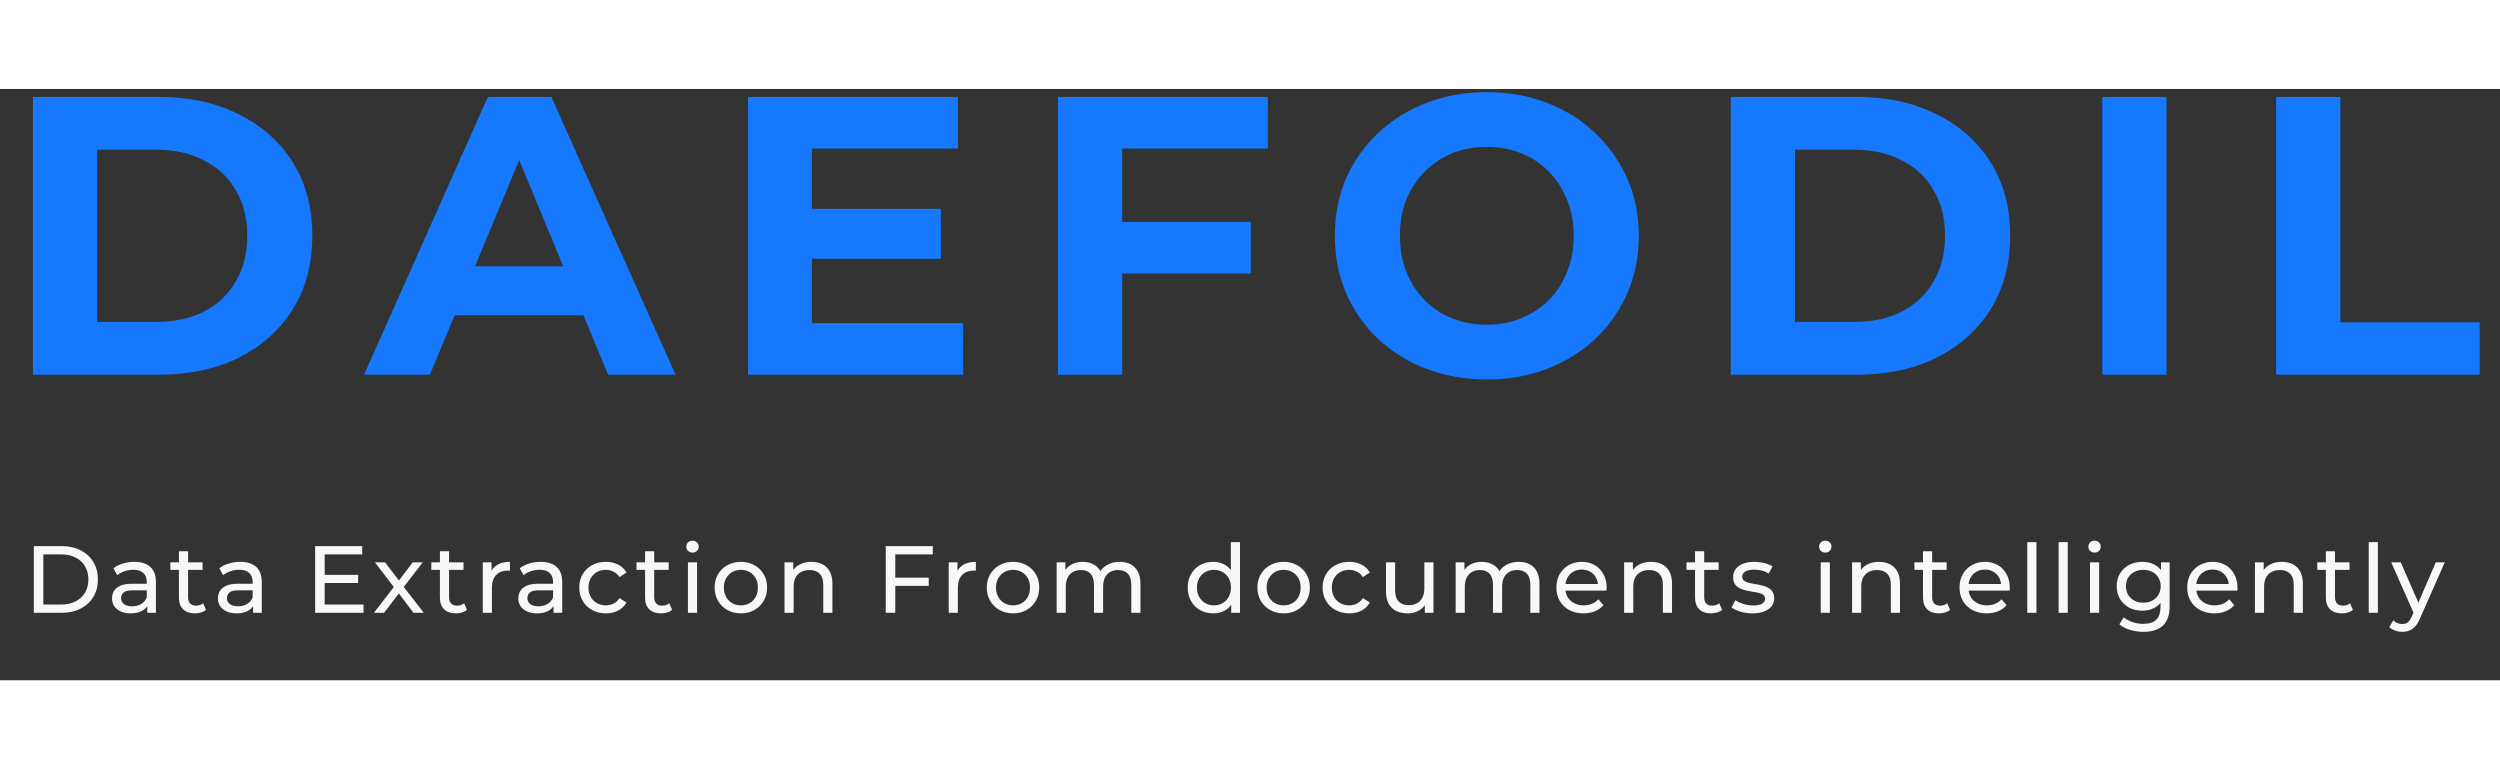 <svg width="130" height="40" viewBox="0 0 630 149" fill="none" xmlns="http://www.w3.org/2000/svg">
<rect x="0" y="0" width="630" height="149" fill="#333333" stroke="none"/>
<path d="M8.3 72V2H40.1C47.7 2 54.4 3.467 60.2 6.4C66 9.267 70.533 13.3 73.8 18.5C77.067 23.7 78.7 29.867 78.7 37C78.7 44.067 77.067 50.233 73.8 55.5C70.533 60.7 66 64.767 60.2 67.7C54.4 70.567 47.7 72 40.1 72H8.3ZM24.5 58.7H39.3C43.967 58.7 48 57.833 51.4 56.1C54.867 54.3 57.533 51.767 59.4 48.5C61.333 45.233 62.3 41.4 62.3 37C62.3 32.533 61.333 28.7 59.4 25.5C57.533 22.233 54.867 19.733 51.4 18C48 16.2 43.967 15.3 39.3 15.3H24.5V58.7ZM91.741 72L122.941 2H138.941L170.241 72H153.241L127.641 10.2H134.041L108.341 72H91.741ZM107.341 57L111.641 44.7H147.641L152.041 57H107.341ZM203.403 30.2H237.103V42.8H203.403V30.2ZM204.603 59H242.703V72H188.503V2H241.403V15H204.603V59ZM281.593 33.5H315.193V46.5H281.593V33.5ZM282.793 72H266.593V2H319.493V15H282.793V72ZM374.777 73.2C369.243 73.2 364.11 72.3 359.377 70.5C354.71 68.7 350.643 66.167 347.177 62.9C343.777 59.633 341.11 55.8 339.177 51.4C337.31 47 336.377 42.2 336.377 37C336.377 31.8 337.31 27 339.177 22.6C341.11 18.2 343.81 14.367 347.277 11.1C350.743 7.833 354.81 5.3 359.477 3.5C364.143 1.7 369.21 0.8 374.677 0.8C380.21 0.8 385.277 1.7 389.877 3.5C394.543 5.3 398.577 7.833 401.977 11.1C405.443 14.367 408.143 18.2 410.077 22.6C412.01 26.933 412.977 31.733 412.977 37C412.977 42.2 412.01 47.033 410.077 51.5C408.143 55.9 405.443 59.733 401.977 63C398.577 66.2 394.543 68.7 389.877 70.5C385.277 72.3 380.243 73.2 374.777 73.2ZM374.677 59.4C377.81 59.4 380.677 58.867 383.277 57.8C385.943 56.733 388.277 55.2 390.277 53.2C392.277 51.2 393.81 48.833 394.877 46.1C396.01 43.367 396.577 40.333 396.577 37C396.577 33.667 396.01 30.633 394.877 27.9C393.81 25.167 392.277 22.8 390.277 20.8C388.343 18.8 386.043 17.267 383.377 16.2C380.71 15.133 377.81 14.6 374.677 14.6C371.543 14.6 368.643 15.133 365.977 16.2C363.377 17.267 361.077 18.8 359.077 20.8C357.077 22.8 355.51 25.167 354.377 27.9C353.31 30.633 352.777 33.667 352.777 37C352.777 40.267 353.31 43.3 354.377 46.1C355.51 48.833 357.043 51.2 358.977 53.2C360.977 55.2 363.31 56.733 365.977 57.8C368.643 58.867 371.543 59.4 374.677 59.4ZM436.152 72V2H467.952C475.552 2 482.252 3.467 488.052 6.4C493.852 9.267 498.385 13.3 501.652 18.5C504.918 23.7 506.552 29.867 506.552 37C506.552 44.067 504.918 50.233 501.652 55.5C498.385 60.7 493.852 64.767 488.052 67.7C482.252 70.567 475.552 72 467.952 72H436.152ZM452.352 58.7H467.152C471.818 58.7 475.852 57.833 479.252 56.1C482.718 54.3 485.385 51.767 487.252 48.5C489.185 45.233 490.152 41.4 490.152 37C490.152 32.533 489.185 28.7 487.252 25.5C485.385 22.233 482.718 19.733 479.252 18C475.852 16.2 471.818 15.3 467.152 15.3H452.352V58.7ZM529.769 72V2H545.969V72H529.769ZM573.581 72V2H589.781V58.8H624.881V72H573.581Z" fill="#1578FD"/>
<path d="M8.52 132V115.2H15.6C17.392 115.2 18.968 115.552 20.328 116.256C21.704 116.96 22.768 117.944 23.52 119.208C24.288 120.472 24.672 121.936 24.672 123.6C24.672 125.264 24.288 126.728 23.52 127.992C22.768 129.256 21.704 130.24 20.328 130.944C18.968 131.648 17.392 132 15.6 132H8.52ZM10.92 129.912H15.456C16.848 129.912 18.048 129.648 19.056 129.12C20.08 128.592 20.872 127.856 21.432 126.912C21.992 125.952 22.272 124.848 22.272 123.6C22.272 122.336 21.992 121.232 21.432 120.288C20.872 119.344 20.08 118.608 19.056 118.08C18.048 117.552 16.848 117.288 15.456 117.288H10.92V129.912ZM37.108 132V129.312L36.988 128.808V124.224C36.988 123.248 36.7 122.496 36.124 121.968C35.564 121.424 34.716 121.152 33.58 121.152C32.828 121.152 32.092 121.28 31.372 121.536C30.652 121.776 30.044 122.104 29.548 122.52L28.588 120.792C29.244 120.264 30.028 119.864 30.94 119.592C31.868 119.304 32.836 119.16 33.844 119.16C35.588 119.16 36.932 119.584 37.876 120.432C38.82 121.28 39.292 122.576 39.292 124.32V132H37.108ZM32.932 132.144C31.988 132.144 31.156 131.984 30.436 131.664C29.732 131.344 29.188 130.904 28.804 130.344C28.42 129.768 28.228 129.12 28.228 128.4C28.228 127.712 28.388 127.088 28.708 126.528C29.044 125.968 29.58 125.52 30.316 125.184C31.068 124.848 32.076 124.68 33.34 124.68H37.372V126.336H33.436C32.284 126.336 31.508 126.528 31.108 126.912C30.708 127.296 30.508 127.76 30.508 128.304C30.508 128.928 30.756 129.432 31.252 129.816C31.748 130.184 32.436 130.368 33.316 130.368C34.18 130.368 34.932 130.176 35.572 129.792C36.228 129.408 36.7 128.848 36.988 128.112L37.444 129.696C37.14 130.448 36.604 131.048 35.836 131.496C35.068 131.928 34.1 132.144 32.932 132.144ZM49.124 132.144C47.844 132.144 46.852 131.8 46.148 131.112C45.444 130.424 45.092 129.44 45.092 128.16V116.496H47.396V128.064C47.396 128.752 47.564 129.28 47.9 129.648C48.252 130.016 48.748 130.2 49.388 130.2C50.108 130.2 50.708 130 51.188 129.6L51.908 131.256C51.556 131.56 51.132 131.784 50.636 131.928C50.156 132.072 49.652 132.144 49.124 132.144ZM42.932 121.176V119.28H51.044V121.176H42.932ZM63.789 132V129.312L63.669 128.808V124.224C63.669 123.248 63.381 122.496 62.805 121.968C62.245 121.424 61.397 121.152 60.261 121.152C59.509 121.152 58.773 121.28 58.053 121.536C57.333 121.776 56.725 122.104 56.229 122.52L55.269 120.792C55.925 120.264 56.709 119.864 57.621 119.592C58.549 119.304 59.517 119.16 60.525 119.16C62.269 119.16 63.613 119.584 64.557 120.432C65.501 121.28 65.973 122.576 65.973 124.32V132H63.789ZM59.613 132.144C58.669 132.144 57.837 131.984 57.117 131.664C56.413 131.344 55.869 130.904 55.485 130.344C55.101 129.768 54.909 129.12 54.909 128.4C54.909 127.712 55.069 127.088 55.389 126.528C55.725 125.968 56.261 125.52 56.997 125.184C57.749 124.848 58.757 124.68 60.021 124.68H64.053V126.336H60.117C58.965 126.336 58.189 126.528 57.789 126.912C57.389 127.296 57.189 127.76 57.189 128.304C57.189 128.928 57.437 129.432 57.933 129.816C58.429 130.184 59.117 130.368 59.997 130.368C60.861 130.368 61.613 130.176 62.253 129.792C62.909 129.408 63.381 128.848 63.669 128.112L64.125 129.696C63.821 130.448 63.285 131.048 62.517 131.496C61.749 131.928 60.781 132.144 59.613 132.144ZM81.602 122.448H90.242V124.488H81.602V122.448ZM81.818 129.912H91.61V132H79.418V115.2H91.274V117.288H81.818V129.912ZM94.231 132L99.703 124.896L99.679 126.072L94.471 119.28H97.039L101.023 124.512H100.039L104.023 119.28H106.543L101.263 126.12L101.287 124.896L106.807 132H104.191L99.991 126.432L100.927 126.576L96.799 132H94.231ZM114.89 132.144C113.61 132.144 112.618 131.8 111.914 131.112C111.21 130.424 110.858 129.44 110.858 128.16V116.496H113.162V128.064C113.162 128.752 113.33 129.28 113.666 129.648C114.018 130.016 114.514 130.2 115.154 130.2C115.874 130.2 116.474 130 116.954 129.6L117.674 131.256C117.322 131.56 116.898 131.784 116.402 131.928C115.922 132.072 115.418 132.144 114.89 132.144ZM108.698 121.176V119.28H116.81V121.176H108.698ZM121.659 132V119.28H123.867V122.736L123.651 121.872C124.003 120.992 124.595 120.32 125.427 119.856C126.259 119.392 127.283 119.16 128.499 119.16V121.392C128.403 121.376 128.307 121.368 128.211 121.368C128.131 121.368 128.051 121.368 127.971 121.368C126.739 121.368 125.763 121.736 125.043 122.472C124.323 123.208 123.963 124.272 123.963 125.664V132H121.659ZM139.497 132V129.312L139.377 128.808V124.224C139.377 123.248 139.089 122.496 138.513 121.968C137.953 121.424 137.105 121.152 135.969 121.152C135.217 121.152 134.481 121.28 133.761 121.536C133.041 121.776 132.433 122.104 131.937 122.52L130.977 120.792C131.633 120.264 132.417 119.864 133.329 119.592C134.257 119.304 135.225 119.16 136.233 119.16C137.977 119.16 139.321 119.584 140.265 120.432C141.209 121.28 141.681 122.576 141.681 124.32V132H139.497ZM135.321 132.144C134.377 132.144 133.545 131.984 132.825 131.664C132.121 131.344 131.577 130.904 131.193 130.344C130.809 129.768 130.617 129.12 130.617 128.4C130.617 127.712 130.777 127.088 131.097 126.528C131.433 125.968 131.969 125.52 132.705 125.184C133.457 124.848 134.465 124.68 135.729 124.68H139.761V126.336H135.825C134.673 126.336 133.897 126.528 133.497 126.912C133.097 127.296 132.897 127.76 132.897 128.304C132.897 128.928 133.145 129.432 133.641 129.816C134.137 130.184 134.825 130.368 135.705 130.368C136.569 130.368 137.321 130.176 137.961 129.792C138.617 129.408 139.089 128.848 139.377 128.112L139.833 129.696C139.529 130.448 138.993 131.048 138.225 131.496C137.457 131.928 136.489 132.144 135.321 132.144ZM152.689 132.144C151.393 132.144 150.233 131.864 149.209 131.304C148.201 130.744 147.409 129.976 146.833 129C146.257 128.024 145.969 126.904 145.969 125.64C145.969 124.376 146.257 123.256 146.833 122.28C147.409 121.304 148.201 120.544 149.209 120C150.233 119.44 151.393 119.16 152.689 119.16C153.841 119.16 154.865 119.392 155.761 119.856C156.673 120.304 157.377 120.976 157.873 121.872L156.121 123C155.705 122.376 155.193 121.92 154.585 121.632C153.993 121.328 153.353 121.176 152.665 121.176C151.833 121.176 151.089 121.36 150.433 121.728C149.777 122.096 149.257 122.616 148.873 123.288C148.489 123.944 148.297 124.728 148.297 125.64C148.297 126.552 148.489 127.344 148.873 128.016C149.257 128.688 149.777 129.208 150.433 129.576C151.089 129.944 151.833 130.128 152.665 130.128C153.353 130.128 153.993 129.984 154.585 129.696C155.193 129.392 155.705 128.928 156.121 128.304L157.873 129.408C157.377 130.288 156.673 130.968 155.761 131.448C154.865 131.912 153.841 132.144 152.689 132.144ZM166.588 132.144C165.308 132.144 164.316 131.8 163.612 131.112C162.908 130.424 162.556 129.44 162.556 128.16V116.496H164.86V128.064C164.86 128.752 165.028 129.28 165.364 129.648C165.716 130.016 166.212 130.2 166.852 130.2C167.572 130.2 168.172 130 168.652 129.6L169.372 131.256C169.02 131.56 168.596 131.784 168.1 131.928C167.62 132.072 167.116 132.144 166.588 132.144ZM160.396 121.176V119.28H168.508V121.176H160.396ZM173.357 132V119.28H175.661V132H173.357ZM174.509 116.832C174.061 116.832 173.685 116.688 173.381 116.4C173.093 116.112 172.949 115.76 172.949 115.344C172.949 114.912 173.093 114.552 173.381 114.264C173.685 113.976 174.061 113.832 174.509 113.832C174.957 113.832 175.325 113.976 175.613 114.264C175.917 114.536 176.069 114.88 176.069 115.296C176.069 115.728 175.925 116.096 175.637 116.4C175.349 116.688 174.973 116.832 174.509 116.832ZM186.709 132.144C185.429 132.144 184.293 131.864 183.301 131.304C182.309 130.744 181.525 129.976 180.949 129C180.373 128.008 180.085 126.888 180.085 125.64C180.085 124.376 180.373 123.256 180.949 122.28C181.525 121.304 182.309 120.544 183.301 120C184.293 119.44 185.429 119.16 186.709 119.16C187.973 119.16 189.101 119.44 190.093 120C191.101 120.544 191.885 121.304 192.445 122.28C193.021 123.24 193.309 124.36 193.309 125.64C193.309 126.904 193.021 128.024 192.445 129C191.885 129.976 191.101 130.744 190.093 131.304C189.101 131.864 187.973 132.144 186.709 132.144ZM186.709 130.128C187.525 130.128 188.253 129.944 188.893 129.576C189.549 129.208 190.061 128.688 190.429 128.016C190.797 127.328 190.981 126.536 190.981 125.64C190.981 124.728 190.797 123.944 190.429 123.288C190.061 122.616 189.549 122.096 188.893 121.728C188.253 121.36 187.525 121.176 186.709 121.176C185.893 121.176 185.165 121.36 184.525 121.728C183.885 122.096 183.373 122.616 182.989 123.288C182.605 123.944 182.413 124.728 182.413 125.64C182.413 126.536 182.605 127.328 182.989 128.016C183.373 128.688 183.885 129.208 184.525 129.576C185.165 129.944 185.893 130.128 186.709 130.128ZM204.487 119.16C205.527 119.16 206.439 119.36 207.223 119.76C208.023 120.16 208.647 120.768 209.095 121.584C209.543 122.4 209.767 123.432 209.767 124.68V132H207.463V124.944C207.463 123.712 207.159 122.784 206.551 122.16C205.959 121.536 205.119 121.224 204.031 121.224C203.215 121.224 202.503 121.384 201.895 121.704C201.287 122.024 200.815 122.496 200.479 123.12C200.159 123.744 199.999 124.52 199.999 125.448V132H197.695V119.28H199.903V122.712L199.543 121.8C199.959 120.968 200.599 120.32 201.463 119.856C202.327 119.392 203.335 119.16 204.487 119.16ZM225.372 123.144H234.036V125.208H225.372V123.144ZM225.612 132H223.212V115.2H235.068V117.288H225.612V132ZM239.076 132V119.28H241.284V122.736L241.068 121.872C241.42 120.992 242.012 120.32 242.844 119.856C243.676 119.392 244.7 119.16 245.916 119.16V121.392C245.82 121.376 245.724 121.368 245.628 121.368C245.548 121.368 245.468 121.368 245.388 121.368C244.156 121.368 243.18 121.736 242.46 122.472C241.74 123.208 241.38 124.272 241.38 125.664V132H239.076ZM255.287 132.144C254.007 132.144 252.871 131.864 251.879 131.304C250.887 130.744 250.103 129.976 249.527 129C248.951 128.008 248.663 126.888 248.663 125.64C248.663 124.376 248.951 123.256 249.527 122.28C250.103 121.304 250.887 120.544 251.879 120C252.871 119.44 254.007 119.16 255.287 119.16C256.551 119.16 257.679 119.44 258.671 120C259.679 120.544 260.463 121.304 261.023 122.28C261.599 123.24 261.887 124.36 261.887 125.64C261.887 126.904 261.599 128.024 261.023 129C260.463 129.976 259.679 130.744 258.671 131.304C257.679 131.864 256.551 132.144 255.287 132.144ZM255.287 130.128C256.103 130.128 256.831 129.944 257.471 129.576C258.127 129.208 258.639 128.688 259.007 128.016C259.375 127.328 259.559 126.536 259.559 125.64C259.559 124.728 259.375 123.944 259.007 123.288C258.639 122.616 258.127 122.096 257.471 121.728C256.831 121.36 256.103 121.176 255.287 121.176C254.471 121.176 253.743 121.36 253.103 121.728C252.463 122.096 251.951 122.616 251.567 123.288C251.183 123.944 250.991 124.728 250.991 125.64C250.991 126.536 251.183 127.328 251.567 128.016C251.951 128.688 252.463 129.208 253.103 129.576C253.743 129.944 254.471 130.128 255.287 130.128ZM282.185 119.16C283.209 119.16 284.113 119.36 284.897 119.76C285.681 120.16 286.289 120.768 286.721 121.584C287.169 122.4 287.393 123.432 287.393 124.68V132H285.089V124.944C285.089 123.712 284.801 122.784 284.225 122.16C283.649 121.536 282.841 121.224 281.801 121.224C281.033 121.224 280.361 121.384 279.785 121.704C279.209 122.024 278.761 122.496 278.441 123.12C278.137 123.744 277.985 124.52 277.985 125.448V132H275.681V124.944C275.681 123.712 275.393 122.784 274.817 122.16C274.257 121.536 273.449 121.224 272.393 121.224C271.641 121.224 270.977 121.384 270.401 121.704C269.825 122.024 269.377 122.496 269.057 123.12C268.737 123.744 268.577 124.52 268.577 125.448V132H266.273V119.28H268.481V122.664L268.121 121.8C268.521 120.968 269.137 120.32 269.969 119.856C270.801 119.392 271.769 119.16 272.873 119.16C274.089 119.16 275.137 119.464 276.017 120.072C276.897 120.664 277.473 121.568 277.745 122.784L276.809 122.4C277.193 121.424 277.865 120.64 278.825 120.048C279.785 119.456 280.905 119.16 282.185 119.16ZM305.734 132.144C304.502 132.144 303.398 131.872 302.422 131.328C301.462 130.784 300.702 130.024 300.142 129.048C299.582 128.072 299.302 126.936 299.302 125.64C299.302 124.344 299.582 123.216 300.142 122.256C300.702 121.28 301.462 120.52 302.422 119.976C303.398 119.432 304.502 119.16 305.734 119.16C306.806 119.16 307.774 119.4 308.638 119.88C309.502 120.36 310.19 121.08 310.702 122.04C311.23 123 311.494 124.2 311.494 125.64C311.494 127.08 311.238 128.28 310.726 129.24C310.23 130.2 309.55 130.928 308.686 131.424C307.822 131.904 306.838 132.144 305.734 132.144ZM305.926 130.128C306.726 130.128 307.446 129.944 308.086 129.576C308.742 129.208 309.254 128.688 309.622 128.016C310.006 127.328 310.198 126.536 310.198 125.64C310.198 124.728 310.006 123.944 309.622 123.288C309.254 122.616 308.742 122.096 308.086 121.728C307.446 121.36 306.726 121.176 305.926 121.176C305.11 121.176 304.382 121.36 303.742 121.728C303.102 122.096 302.59 122.616 302.206 123.288C301.822 123.944 301.63 124.728 301.63 125.64C301.63 126.536 301.822 127.328 302.206 128.016C302.59 128.688 303.102 129.208 303.742 129.576C304.382 129.944 305.11 130.128 305.926 130.128ZM310.27 132V128.568L310.414 125.616L310.174 122.664V114.192H312.478V132H310.27ZM323.485 132.144C322.205 132.144 321.069 131.864 320.077 131.304C319.085 130.744 318.301 129.976 317.725 129C317.149 128.008 316.861 126.888 316.861 125.64C316.861 124.376 317.149 123.256 317.725 122.28C318.301 121.304 319.085 120.544 320.077 120C321.069 119.44 322.205 119.16 323.485 119.16C324.749 119.16 325.877 119.44 326.869 120C327.877 120.544 328.661 121.304 329.221 122.28C329.797 123.24 330.085 124.36 330.085 125.64C330.085 126.904 329.797 128.024 329.221 129C328.661 129.976 327.877 130.744 326.869 131.304C325.877 131.864 324.749 132.144 323.485 132.144ZM323.485 130.128C324.301 130.128 325.029 129.944 325.669 129.576C326.325 129.208 326.837 128.688 327.205 128.016C327.573 127.328 327.757 126.536 327.757 125.64C327.757 124.728 327.573 123.944 327.205 123.288C326.837 122.616 326.325 122.096 325.669 121.728C325.029 121.36 324.301 121.176 323.485 121.176C322.669 121.176 321.941 121.36 321.301 121.728C320.661 122.096 320.149 122.616 319.765 123.288C319.381 123.944 319.189 124.728 319.189 125.64C319.189 126.536 319.381 127.328 319.765 128.016C320.149 128.688 320.661 129.208 321.301 129.576C321.941 129.944 322.669 130.128 323.485 130.128ZM340.016 132.144C338.72 132.144 337.56 131.864 336.536 131.304C335.528 130.744 334.736 129.976 334.16 129C333.584 128.024 333.296 126.904 333.296 125.64C333.296 124.376 333.584 123.256 334.16 122.28C334.736 121.304 335.528 120.544 336.536 120C337.56 119.44 338.72 119.16 340.016 119.16C341.168 119.16 342.192 119.392 343.088 119.856C344 120.304 344.704 120.976 345.2 121.872L343.448 123C343.032 122.376 342.52 121.92 341.912 121.632C341.32 121.328 340.68 121.176 339.992 121.176C339.16 121.176 338.416 121.36 337.76 121.728C337.104 122.096 336.584 122.616 336.2 123.288C335.816 123.944 335.624 124.728 335.624 125.64C335.624 126.552 335.816 127.344 336.2 128.016C336.584 128.688 337.104 129.208 337.76 129.576C338.416 129.944 339.16 130.128 339.992 130.128C340.68 130.128 341.32 129.984 341.912 129.696C342.52 129.392 343.032 128.928 343.448 128.304L345.2 129.408C344.704 130.288 344 130.968 343.088 131.448C342.192 131.912 341.168 132.144 340.016 132.144ZM354.734 132.144C353.646 132.144 352.686 131.944 351.854 131.544C351.038 131.144 350.398 130.536 349.934 129.72C349.486 128.888 349.262 127.848 349.262 126.6V119.28H351.566V126.336C351.566 127.584 351.862 128.52 352.454 129.144C353.062 129.768 353.91 130.08 354.998 130.08C355.798 130.08 356.494 129.92 357.086 129.6C357.678 129.264 358.134 128.784 358.454 128.16C358.774 127.52 358.934 126.752 358.934 125.856V119.28H361.238V132H359.054V128.568L359.414 129.48C358.998 130.328 358.374 130.984 357.542 131.448C356.71 131.912 355.774 132.144 354.734 132.144ZM382.737 119.16C383.761 119.16 384.665 119.36 385.449 119.76C386.233 120.16 386.841 120.768 387.273 121.584C387.721 122.4 387.945 123.432 387.945 124.68V132H385.641V124.944C385.641 123.712 385.353 122.784 384.777 122.16C384.201 121.536 383.393 121.224 382.353 121.224C381.585 121.224 380.913 121.384 380.337 121.704C379.761 122.024 379.313 122.496 378.993 123.12C378.689 123.744 378.537 124.52 378.537 125.448V132H376.233V124.944C376.233 123.712 375.945 122.784 375.369 122.16C374.809 121.536 374.001 121.224 372.945 121.224C372.193 121.224 371.529 121.384 370.953 121.704C370.377 122.024 369.929 122.496 369.609 123.12C369.289 123.744 369.129 124.52 369.129 125.448V132H366.825V119.28H369.033V122.664L368.673 121.8C369.073 120.968 369.689 120.32 370.521 119.856C371.353 119.392 372.321 119.16 373.425 119.16C374.641 119.16 375.689 119.464 376.569 120.072C377.449 120.664 378.025 121.568 378.297 122.784L377.361 122.4C377.745 121.424 378.417 120.64 379.377 120.048C380.337 119.456 381.457 119.16 382.737 119.16ZM399.048 132.144C397.688 132.144 396.488 131.864 395.448 131.304C394.424 130.744 393.624 129.976 393.048 129C392.488 128.024 392.208 126.904 392.208 125.64C392.208 124.376 392.48 123.256 393.024 122.28C393.584 121.304 394.344 120.544 395.304 120C396.28 119.44 397.376 119.16 398.592 119.16C399.824 119.16 400.912 119.432 401.856 119.976C402.8 120.52 403.536 121.288 404.064 122.28C404.608 123.256 404.88 124.4 404.88 125.712C404.88 125.808 404.872 125.92 404.856 126.048C404.856 126.176 404.848 126.296 404.832 126.408H394.008V124.752H403.632L402.696 125.328C402.712 124.512 402.544 123.784 402.192 123.144C401.84 122.504 401.352 122.008 400.728 121.656C400.12 121.288 399.408 121.104 398.592 121.104C397.792 121.104 397.08 121.288 396.456 121.656C395.832 122.008 395.344 122.512 394.992 123.168C394.64 123.808 394.464 124.544 394.464 125.376V125.76C394.464 126.608 394.656 127.368 395.04 128.04C395.44 128.696 395.992 129.208 396.696 129.576C397.4 129.944 398.208 130.128 399.12 130.128C399.872 130.128 400.552 130 401.16 129.744C401.784 129.488 402.328 129.104 402.792 128.592L404.064 130.08C403.488 130.752 402.768 131.264 401.904 131.616C401.056 131.968 400.104 132.144 399.048 132.144ZM416.071 119.16C417.111 119.16 418.023 119.36 418.807 119.76C419.607 120.16 420.231 120.768 420.679 121.584C421.127 122.4 421.351 123.432 421.351 124.68V132H419.047V124.944C419.047 123.712 418.743 122.784 418.135 122.16C417.543 121.536 416.703 121.224 415.615 121.224C414.799 121.224 414.087 121.384 413.479 121.704C412.871 122.024 412.399 122.496 412.063 123.12C411.743 123.744 411.583 124.52 411.583 125.448V132H409.279V119.28H411.487V122.712L411.127 121.8C411.543 120.968 412.183 120.32 413.047 119.856C413.911 119.392 414.919 119.16 416.071 119.16ZM431.183 132.144C429.903 132.144 428.911 131.8 428.207 131.112C427.503 130.424 427.151 129.44 427.151 128.16V116.496H429.455V128.064C429.455 128.752 429.623 129.28 429.959 129.648C430.311 130.016 430.807 130.2 431.447 130.2C432.167 130.2 432.767 130 433.247 129.6L433.967 131.256C433.615 131.56 433.191 131.784 432.695 131.928C432.215 132.072 431.711 132.144 431.183 132.144ZM424.991 121.176V119.28H433.103V121.176H424.991ZM441.601 132.144C440.545 132.144 439.537 132 438.577 131.712C437.633 131.424 436.889 131.072 436.345 130.656L437.305 128.832C437.849 129.2 438.521 129.512 439.321 129.768C440.121 130.024 440.937 130.152 441.769 130.152C442.841 130.152 443.609 130 444.073 129.696C444.553 129.392 444.793 128.968 444.793 128.424C444.793 128.024 444.649 127.712 444.361 127.488C444.073 127.264 443.689 127.096 443.209 126.984C442.745 126.872 442.225 126.776 441.649 126.696C441.073 126.6 440.497 126.488 439.921 126.36C439.345 126.216 438.817 126.024 438.337 125.784C437.857 125.528 437.473 125.184 437.185 124.752C436.897 124.304 436.753 123.712 436.753 122.976C436.753 122.208 436.969 121.536 437.401 120.96C437.833 120.384 438.441 119.944 439.225 119.64C440.025 119.32 440.969 119.16 442.057 119.16C442.889 119.16 443.729 119.264 444.577 119.472C445.441 119.664 446.145 119.944 446.689 120.312L445.705 122.136C445.129 121.752 444.529 121.488 443.905 121.344C443.281 121.2 442.657 121.128 442.033 121.128C441.025 121.128 440.273 121.296 439.777 121.632C439.281 121.952 439.033 122.368 439.033 122.88C439.033 123.312 439.177 123.648 439.465 123.888C439.769 124.112 440.153 124.288 440.617 124.416C441.097 124.544 441.625 124.656 442.201 124.752C442.777 124.832 443.353 124.944 443.929 125.088C444.505 125.216 445.025 125.4 445.489 125.64C445.969 125.88 446.353 126.216 446.641 126.648C446.945 127.08 447.097 127.656 447.097 128.376C447.097 129.144 446.873 129.808 446.425 130.368C445.977 130.928 445.345 131.368 444.529 131.688C443.713 131.992 442.737 132.144 441.601 132.144ZM458.822 132V119.28H461.126V132H458.822ZM459.974 116.832C459.526 116.832 459.15 116.688 458.846 116.4C458.558 116.112 458.414 115.76 458.414 115.344C458.414 114.912 458.558 114.552 458.846 114.264C459.15 113.976 459.526 113.832 459.974 113.832C460.422 113.832 460.79 113.976 461.078 114.264C461.382 114.536 461.534 114.88 461.534 115.296C461.534 115.728 461.39 116.096 461.102 116.4C460.814 116.688 460.438 116.832 459.974 116.832ZM473.517 119.16C474.557 119.16 475.469 119.36 476.253 119.76C477.053 120.16 477.677 120.768 478.125 121.584C478.573 122.4 478.797 123.432 478.797 124.68V132H476.493V124.944C476.493 123.712 476.189 122.784 475.581 122.16C474.989 121.536 474.149 121.224 473.061 121.224C472.245 121.224 471.533 121.384 470.925 121.704C470.317 122.024 469.845 122.496 469.509 123.12C469.189 123.744 469.029 124.52 469.029 125.448V132H466.725V119.28H468.933V122.712L468.573 121.8C468.989 120.968 469.629 120.32 470.493 119.856C471.357 119.392 472.365 119.16 473.517 119.16ZM488.629 132.144C487.349 132.144 486.357 131.8 485.653 131.112C484.949 130.424 484.597 129.44 484.597 128.16V116.496H486.901V128.064C486.901 128.752 487.069 129.28 487.405 129.648C487.757 130.016 488.253 130.2 488.893 130.2C489.613 130.2 490.213 130 490.693 129.6L491.413 131.256C491.061 131.56 490.637 131.784 490.141 131.928C489.661 132.072 489.157 132.144 488.629 132.144ZM482.437 121.176V119.28H490.549V121.176H482.437ZM500.64 132.144C499.28 132.144 498.08 131.864 497.04 131.304C496.016 130.744 495.216 129.976 494.64 129C494.08 128.024 493.8 126.904 493.8 125.64C493.8 124.376 494.072 123.256 494.616 122.28C495.176 121.304 495.936 120.544 496.896 120C497.872 119.44 498.968 119.16 500.184 119.16C501.416 119.16 502.504 119.432 503.448 119.976C504.392 120.52 505.128 121.288 505.656 122.28C506.2 123.256 506.472 124.4 506.472 125.712C506.472 125.808 506.464 125.92 506.448 126.048C506.448 126.176 506.44 126.296 506.424 126.408H495.6V124.752H505.224L504.288 125.328C504.304 124.512 504.136 123.784 503.784 123.144C503.432 122.504 502.944 122.008 502.32 121.656C501.712 121.288 501 121.104 500.184 121.104C499.384 121.104 498.672 121.288 498.048 121.656C497.424 122.008 496.936 122.512 496.584 123.168C496.232 123.808 496.056 124.544 496.056 125.376V125.76C496.056 126.608 496.248 127.368 496.632 128.04C497.032 128.696 497.584 129.208 498.288 129.576C498.992 129.944 499.8 130.128 500.712 130.128C501.464 130.128 502.144 130 502.752 129.744C503.376 129.488 503.92 129.104 504.384 128.592L505.656 130.08C505.08 130.752 504.36 131.264 503.496 131.616C502.648 131.968 501.696 132.144 500.64 132.144ZM510.872 132V114.192H513.176V132H510.872ZM518.775 132V114.192H521.079V132H518.775ZM526.678 132V119.28H528.982V132H526.678ZM527.83 116.832C527.382 116.832 527.006 116.688 526.702 116.4C526.414 116.112 526.27 115.76 526.27 115.344C526.27 114.912 526.414 114.552 526.702 114.264C527.006 113.976 527.382 113.832 527.83 113.832C528.278 113.832 528.646 113.976 528.934 114.264C529.238 114.536 529.39 114.88 529.39 115.296C529.39 115.728 529.246 116.096 528.958 116.4C528.67 116.688 528.294 116.832 527.83 116.832ZM540.149 136.8C538.981 136.8 537.845 136.632 536.741 136.296C535.653 135.976 534.765 135.512 534.077 134.904L535.181 133.128C535.773 133.64 536.501 134.04 537.365 134.328C538.229 134.632 539.133 134.784 540.077 134.784C541.581 134.784 542.685 134.432 543.389 133.728C544.093 133.024 544.445 131.952 544.445 130.512V127.824L544.685 125.304L544.565 122.76V119.28H546.749V130.272C546.749 132.512 546.189 134.16 545.069 135.216C543.949 136.272 542.309 136.8 540.149 136.8ZM539.861 131.472C538.629 131.472 537.525 131.216 536.549 130.704C535.589 130.176 534.821 129.448 534.245 128.52C533.685 127.592 533.405 126.52 533.405 125.304C533.405 124.072 533.685 123 534.245 122.088C534.821 121.16 535.589 120.44 536.549 119.928C537.525 119.416 538.629 119.16 539.861 119.16C540.949 119.16 541.941 119.384 542.837 119.832C543.733 120.264 544.445 120.936 544.973 121.848C545.517 122.76 545.789 123.912 545.789 125.304C545.789 126.68 545.517 127.824 544.973 128.736C544.445 129.648 543.733 130.336 542.837 130.8C541.941 131.248 540.949 131.472 539.861 131.472ZM540.125 129.456C540.973 129.456 541.725 129.28 542.381 128.928C543.037 128.576 543.549 128.088 543.917 127.464C544.301 126.84 544.493 126.12 544.493 125.304C544.493 124.488 544.301 123.768 543.917 123.144C543.549 122.52 543.037 122.04 542.381 121.704C541.725 121.352 540.973 121.176 540.125 121.176C539.277 121.176 538.517 121.352 537.845 121.704C537.189 122.04 536.669 122.52 536.285 123.144C535.917 123.768 535.733 124.488 535.733 125.304C535.733 126.12 535.917 126.84 536.285 127.464C536.669 128.088 537.189 128.576 537.845 128.928C538.517 129.28 539.277 129.456 540.125 129.456ZM558.015 132.144C556.655 132.144 555.455 131.864 554.415 131.304C553.391 130.744 552.591 129.976 552.015 129C551.455 128.024 551.175 126.904 551.175 125.64C551.175 124.376 551.447 123.256 551.991 122.28C552.551 121.304 553.311 120.544 554.271 120C555.247 119.44 556.343 119.16 557.559 119.16C558.791 119.16 559.879 119.432 560.823 119.976C561.767 120.52 562.503 121.288 563.031 122.28C563.575 123.256 563.847 124.4 563.847 125.712C563.847 125.808 563.839 125.92 563.823 126.048C563.823 126.176 563.815 126.296 563.799 126.408H552.975V124.752H562.599L561.663 125.328C561.679 124.512 561.511 123.784 561.159 123.144C560.807 122.504 560.319 122.008 559.695 121.656C559.087 121.288 558.375 121.104 557.559 121.104C556.759 121.104 556.047 121.288 555.423 121.656C554.799 122.008 554.311 122.512 553.959 123.168C553.607 123.808 553.431 124.544 553.431 125.376V125.76C553.431 126.608 553.623 127.368 554.007 128.04C554.407 128.696 554.959 129.208 555.663 129.576C556.367 129.944 557.175 130.128 558.087 130.128C558.839 130.128 559.519 130 560.127 129.744C560.751 129.488 561.295 129.104 561.759 128.592L563.031 130.08C562.455 130.752 561.735 131.264 560.871 131.616C560.023 131.968 559.071 132.144 558.015 132.144ZM575.039 119.16C576.079 119.16 576.991 119.36 577.775 119.76C578.575 120.16 579.199 120.768 579.647 121.584C580.095 122.4 580.319 123.432 580.319 124.68V132H578.015V124.944C578.015 123.712 577.711 122.784 577.103 122.16C576.511 121.536 575.671 121.224 574.583 121.224C573.767 121.224 573.055 121.384 572.447 121.704C571.839 122.024 571.367 122.496 571.031 123.12C570.711 123.744 570.551 124.52 570.551 125.448V132H568.247V119.28H570.455V122.712L570.095 121.8C570.511 120.968 571.151 120.32 572.015 119.856C572.879 119.392 573.887 119.16 575.039 119.16ZM590.15 132.144C588.87 132.144 587.878 131.8 587.174 131.112C586.47 130.424 586.118 129.44 586.118 128.16V116.496H588.422V128.064C588.422 128.752 588.59 129.28 588.926 129.648C589.278 130.016 589.774 130.2 590.414 130.2C591.134 130.2 591.734 130 592.214 129.6L592.934 131.256C592.582 131.56 592.158 131.784 591.662 131.928C591.182 132.072 590.678 132.144 590.15 132.144ZM583.958 121.176V119.28H592.07V121.176H583.958ZM596.92 132V114.192H599.224V132H596.92ZM605.375 136.8C604.767 136.8 604.175 136.696 603.599 136.488C603.023 136.296 602.527 136.008 602.111 135.624L603.095 133.896C603.415 134.2 603.767 134.432 604.151 134.592C604.535 134.752 604.943 134.832 605.375 134.832C605.935 134.832 606.399 134.688 606.767 134.4C607.135 134.112 607.479 133.6 607.799 132.864L608.591 131.112L608.831 130.824L613.823 119.28H616.079L609.911 133.272C609.543 134.168 609.127 134.872 608.663 135.384C608.215 135.896 607.719 136.256 607.175 136.464C606.631 136.688 606.031 136.8 605.375 136.8ZM608.399 132.408L602.591 119.28H604.991L609.935 130.608L608.399 132.408Z" fill="#F8F8F8"/>
</svg>
